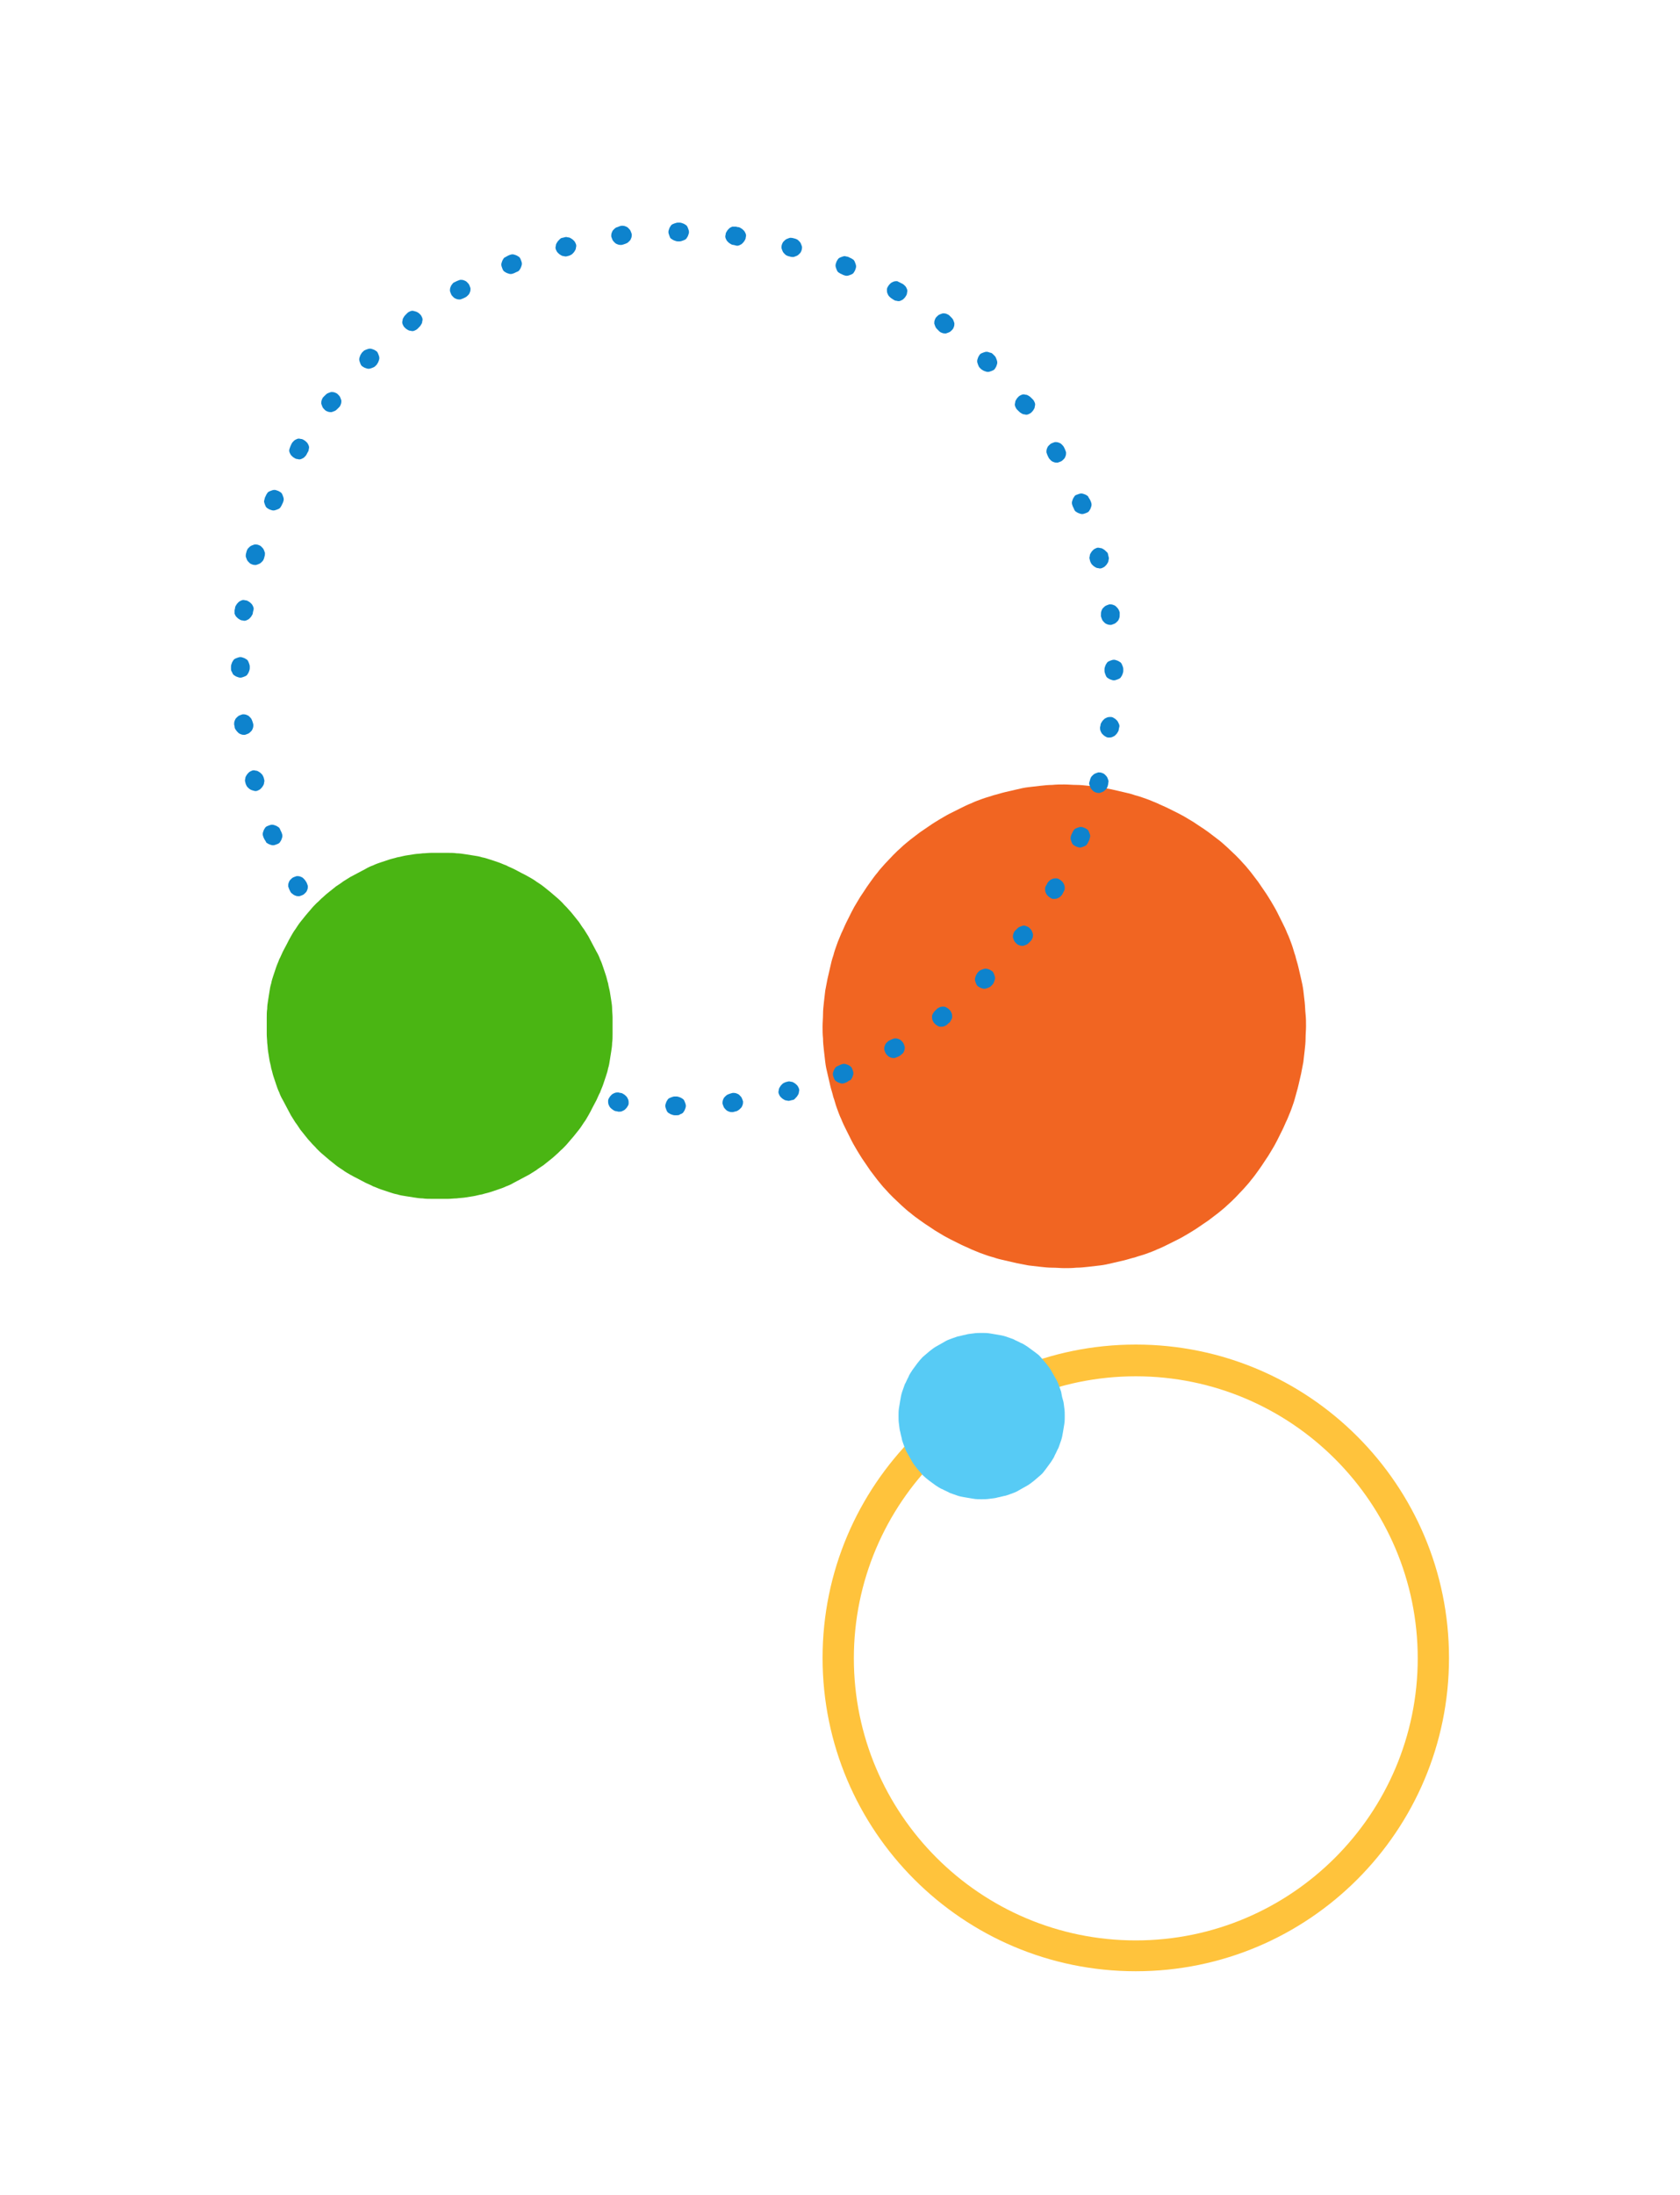 <?xml version="1.0" encoding="utf-8"?>
<!-- Generator: Adobe Illustrator 25.2.2, SVG Export Plug-In . SVG Version: 6.00 Build 0)  -->
<svg version="1.1" id="Layer_1" xmlns="http://www.w3.org/2000/svg" xmlns:xlink="http://www.w3.org/1999/xlink" x="0px" y="0px"
	 viewBox="0 0 376 491" style="enable-background:new 0 0 376 491;" xml:space="preserve">
<style type="text/css">
	.st0{fill:#F16522;}
	.st1{fill:url(#SVGID_1_);}
	.st2{fill-rule:evenodd;clip-rule:evenodd;fill:none;}
	.st3{fill:#FFC33C;}
	.st4{fill:#57CBF5;}
	.st5{fill:#4AB513;}
</style>
<g>
	<path class="st0" d="M238.2,283.7c0.9,0,1.8,0,2.7-0.1c0.9,0,1.8-0.1,2.7-0.2c0.9-0.1,1.8-0.2,2.6-0.3c0.9-0.1,1.8-0.3,2.6-0.5
		c0.9-0.2,1.7-0.4,2.6-0.6c0.9-0.2,1.7-0.5,2.6-0.7c0.8-0.3,1.7-0.5,2.5-0.8c0.8-0.3,1.7-0.6,2.5-1c0.8-0.3,1.6-0.7,2.4-1.1
		c0.8-0.4,1.6-0.8,2.4-1.2c0.8-0.4,1.6-0.9,2.3-1.3c0.8-0.5,1.5-0.9,2.2-1.4c0.7-0.5,1.5-1,2.2-1.5c0.7-0.5,1.4-1.1,2.1-1.6
		c0.7-0.6,1.4-1.1,2-1.7c0.7-0.6,1.3-1.2,1.9-1.8c0.6-0.6,1.2-1.3,1.8-1.9c0.6-0.7,1.2-1.3,1.7-2c0.6-0.7,1.1-1.4,1.6-2.1
		c0.5-0.7,1-1.4,1.5-2.2c0.5-0.7,1-1.5,1.4-2.2c0.5-0.8,0.9-1.5,1.3-2.3c0.4-0.8,0.8-1.6,1.2-2.4c0.4-0.8,0.7-1.6,1.1-2.4
		c0.3-0.8,0.7-1.6,1-2.5c0.3-0.8,0.6-1.7,0.8-2.5s0.5-1.7,0.7-2.6s0.4-1.7,0.6-2.6c0.2-0.9,0.3-1.7,0.5-2.6c0.1-0.9,0.2-1.8,0.3-2.6
		c0.1-0.9,0.2-1.8,0.2-2.7c0-0.9,0.1-1.8,0.1-2.7c0-0.9,0-1.8-0.1-2.7s-0.1-1.8-0.2-2.7c-0.1-0.9-0.2-1.8-0.3-2.6s-0.3-1.8-0.5-2.6
		c-0.2-0.9-0.4-1.7-0.6-2.6c-0.2-0.9-0.5-1.7-0.7-2.6c-0.3-0.8-0.5-1.7-0.8-2.5c-0.3-0.8-0.6-1.7-1-2.5c-0.3-0.8-0.7-1.6-1.1-2.4
		c-0.4-0.8-0.8-1.6-1.2-2.4c-0.4-0.8-0.9-1.6-1.3-2.3c-0.5-0.8-0.9-1.5-1.4-2.2c-0.5-0.7-1-1.5-1.5-2.2c-0.5-0.7-1.1-1.4-1.6-2.1
		c-0.6-0.7-1.1-1.4-1.7-2c-0.6-0.7-1.2-1.3-1.8-1.9c-0.6-0.6-1.3-1.2-1.9-1.8c-0.7-0.6-1.3-1.2-2-1.7s-1.4-1.1-2.1-1.6
		c-0.7-0.5-1.4-1-2.2-1.5c-0.7-0.5-1.5-1-2.2-1.4c-0.8-0.5-1.5-0.9-2.3-1.3c-0.8-0.4-1.6-0.8-2.4-1.2c-0.8-0.4-1.6-0.7-2.4-1.1
		c-0.8-0.3-1.6-0.7-2.5-1c-0.8-0.3-1.7-0.6-2.5-0.8c-0.8-0.3-1.7-0.5-2.6-0.7c-0.9-0.2-1.7-0.4-2.6-0.6c-0.9-0.2-1.7-0.3-2.6-0.5
		c-0.9-0.1-1.8-0.2-2.6-0.3c-0.9-0.1-1.8-0.2-2.7-0.2s-1.8-0.1-2.7-0.1c-0.9,0-1.8,0-2.7,0.1c-0.9,0-1.8,0.1-2.7,0.2
		c-0.9,0.1-1.8,0.2-2.6,0.3c-0.9,0.1-1.8,0.3-2.6,0.5c-0.9,0.2-1.7,0.4-2.6,0.6c-0.9,0.2-1.7,0.5-2.6,0.7c-0.8,0.3-1.7,0.5-2.5,0.8
		c-0.8,0.3-1.7,0.6-2.5,1c-0.8,0.3-1.6,0.7-2.4,1.1c-0.8,0.4-1.6,0.8-2.4,1.2c-0.8,0.4-1.6,0.9-2.3,1.3c-0.8,0.5-1.5,0.9-2.2,1.4
		c-0.7,0.5-1.5,1-2.2,1.5c-0.7,0.5-1.4,1.1-2.1,1.6c-0.7,0.6-1.4,1.1-2,1.7c-0.7,0.6-1.3,1.2-1.9,1.8c-0.6,0.6-1.2,1.3-1.8,1.9
		c-0.6,0.7-1.2,1.3-1.7,2c-0.6,0.7-1.1,1.4-1.6,2.1c-0.5,0.7-1,1.4-1.5,2.2c-0.5,0.7-1,1.5-1.4,2.2c-0.5,0.8-0.9,1.5-1.3,2.3
		c-0.4,0.8-0.8,1.6-1.2,2.4c-0.4,0.8-0.7,1.6-1.1,2.4c-0.3,0.8-0.7,1.6-1,2.5c-0.3,0.8-0.6,1.7-0.8,2.5c-0.3,0.8-0.5,1.7-0.7,2.6
		c-0.2,0.9-0.4,1.7-0.6,2.6c-0.2,0.9-0.3,1.7-0.5,2.6c-0.1,0.9-0.2,1.8-0.3,2.6c-0.1,0.9-0.2,1.8-0.2,2.7c0,0.9-0.1,1.8-0.1,2.7
		s0,1.8,0.1,2.7c0,0.9,0.1,1.8,0.2,2.7c0.1,0.9,0.2,1.8,0.3,2.6c0.1,0.9,0.3,1.8,0.5,2.6c0.2,0.9,0.4,1.7,0.6,2.6
		c0.2,0.9,0.5,1.7,0.7,2.6c0.3,0.8,0.5,1.7,0.8,2.5s0.6,1.7,1,2.5c0.3,0.8,0.7,1.6,1.1,2.4c0.4,0.8,0.8,1.6,1.2,2.4
		c0.4,0.8,0.9,1.6,1.3,2.3c0.5,0.8,0.9,1.5,1.4,2.2c0.5,0.7,1,1.5,1.5,2.2c0.5,0.7,1.1,1.4,1.6,2.1c0.6,0.7,1.1,1.4,1.7,2
		c0.6,0.7,1.2,1.3,1.8,1.9c0.6,0.6,1.3,1.2,1.9,1.8c0.7,0.6,1.3,1.2,2,1.7c0.7,0.6,1.4,1.1,2.1,1.6c0.7,0.5,1.4,1,2.2,1.5
		c0.7,0.5,1.5,1,2.2,1.4c0.8,0.5,1.5,0.9,2.3,1.3c0.8,0.4,1.6,0.8,2.4,1.2c0.8,0.4,1.6,0.7,2.4,1.1c0.8,0.3,1.6,0.7,2.5,1
		c0.8,0.3,1.7,0.6,2.5,0.8c0.8,0.3,1.7,0.5,2.6,0.7c0.9,0.2,1.7,0.4,2.6,0.6c0.9,0.2,1.7,0.3,2.6,0.5c0.9,0.1,1.8,0.2,2.6,0.3
		c0.9,0.1,1.8,0.2,2.7,0.2C236.5,283.6,237.3,283.7,238.2,283.7z"/>
	
		<linearGradient id="SVGID_1_" gradientUnits="userSpaceOnUse" x1="633.057" y1="1187.27" x2="912.467" y2="1187.27" gradientTransform="matrix(0.715 0 0 -0.715 -400.793 998.246)">
		<stop  offset="0" style="stop-color:#0E83CD"/>
		<stop  offset="0.515" style="stop-color:#0E83CD"/>
		<stop  offset="1" style="stop-color:#0E83CD"/>
	</linearGradient>
	<path class="st1" d="M251.4,149.7l0,0.4c0,0.3-0.1,0.5-0.2,0.8c-0.1,0.3-0.3,0.5-0.4,0.7c-0.2,0.2-0.4,0.3-0.7,0.4
		c-0.3,0.1-0.5,0.2-0.8,0.2s-0.5-0.1-0.8-0.2c-0.3-0.1-0.5-0.3-0.7-0.4c-0.2-0.2-0.3-0.4-0.4-0.7c-0.1-0.3-0.2-0.5-0.2-0.8l0-0.4
		c0-0.3,0.1-0.5,0.2-0.8c0.1-0.3,0.3-0.5,0.4-0.7c0.2-0.2,0.4-0.3,0.7-0.4c0.3-0.1,0.5-0.2,0.8-0.2c0.3,0,0.5,0.1,0.8,0.2
		c0.3,0.1,0.5,0.3,0.7,0.4c0.2,0.2,0.3,0.4,0.4,0.7C251.3,149.1,251.4,149.4,251.4,149.7z M250.6,137l0,0.2l0,0.3
		c0,0.3,0,0.5-0.1,0.8c-0.1,0.3-0.2,0.5-0.4,0.7c-0.2,0.2-0.4,0.4-0.6,0.5c-0.2,0.1-0.5,0.2-0.8,0.3c-0.3,0-0.5,0-0.8-0.1
		c-0.3-0.1-0.5-0.2-0.7-0.4c-0.2-0.2-0.4-0.4-0.5-0.6c-0.1-0.2-0.2-0.5-0.3-0.8l0-0.2l0-0.2c0-0.3,0-0.5,0.1-0.8
		c0.1-0.3,0.2-0.5,0.4-0.7c0.2-0.2,0.4-0.4,0.6-0.5c0.2-0.1,0.5-0.2,0.8-0.3c0.3,0,0.5,0,0.8,0.1c0.3,0.1,0.5,0.2,0.7,0.4
		c0.2,0.2,0.4,0.4,0.5,0.6C250.4,136.4,250.5,136.7,250.6,137z M248,124.1l0.1,0.4c0.1,0.3,0.1,0.5,0,0.8c0,0.3-0.1,0.5-0.3,0.8
		c-0.1,0.2-0.3,0.4-0.5,0.6c-0.2,0.2-0.5,0.3-0.7,0.4c-0.3,0.1-0.5,0.1-0.8,0c-0.3,0-0.5-0.1-0.8-0.3c-0.2-0.1-0.4-0.3-0.6-0.5
		c-0.2-0.2-0.3-0.5-0.4-0.7l-0.1-0.4c-0.1-0.3-0.1-0.5,0-0.8c0-0.3,0.1-0.5,0.3-0.8c0.1-0.2,0.3-0.4,0.5-0.6
		c0.2-0.2,0.5-0.3,0.7-0.4s0.5-0.1,0.8,0c0.3,0,0.5,0.1,0.8,0.3c0.2,0.1,0.4,0.3,0.6,0.5C247.9,123.6,248,123.9,248,124.1z
		 M243.9,111.7l0.2,0.4c0.1,0.3,0.2,0.5,0.2,0.8c0,0.3-0.1,0.5-0.2,0.8c-0.1,0.3-0.3,0.5-0.4,0.7c-0.2,0.2-0.4,0.3-0.7,0.4
		c-0.3,0.1-0.5,0.2-0.8,0.2c-0.3,0-0.5-0.1-0.8-0.2c-0.3-0.1-0.5-0.3-0.7-0.4c-0.2-0.2-0.3-0.4-0.4-0.7l-0.2-0.4
		c-0.1-0.3-0.2-0.5-0.2-0.8c0-0.3,0.1-0.5,0.2-0.8c0.1-0.3,0.3-0.5,0.4-0.7s0.4-0.3,0.7-0.4c0.3-0.1,0.5-0.2,0.8-0.2
		c0.3,0,0.5,0.1,0.8,0.2c0.3,0.1,0.5,0.3,0.7,0.4C243.6,111.3,243.8,111.5,243.9,111.7z M238.1,100l0.2,0.4c0.1,0.2,0.2,0.5,0.3,0.8
		c0,0.3,0,0.5-0.1,0.8c-0.1,0.3-0.2,0.5-0.4,0.7c-0.2,0.2-0.4,0.4-0.6,0.5c-0.2,0.1-0.5,0.2-0.8,0.3c-0.3,0-0.5,0-0.8-0.1
		c-0.3-0.1-0.5-0.2-0.7-0.4c-0.2-0.2-0.4-0.4-0.5-0.6l-0.2-0.4c-0.1-0.2-0.2-0.5-0.3-0.8c0-0.3,0-0.5,0.1-0.8
		c0.1-0.3,0.2-0.5,0.4-0.7s0.4-0.4,0.6-0.5c0.2-0.1,0.5-0.2,0.8-0.3c0.3,0,0.5,0,0.8,0.1c0.3,0.1,0.5,0.2,0.7,0.4
		C237.8,99.6,238,99.8,238.1,100z M230.9,89.1l0.3,0.3c0.2,0.2,0.3,0.5,0.4,0.7c0.1,0.3,0.1,0.5,0,0.8c0,0.3-0.1,0.5-0.3,0.8
		c-0.1,0.2-0.3,0.4-0.5,0.6c-0.2,0.2-0.5,0.3-0.7,0.4c-0.3,0.1-0.5,0.1-0.8,0c-0.3,0-0.5-0.1-0.8-0.3c-0.2-0.1-0.4-0.3-0.6-0.5
		l-0.3-0.3c-0.2-0.2-0.3-0.5-0.4-0.7c-0.1-0.3-0.1-0.5,0-0.8c0-0.3,0.1-0.5,0.3-0.8c0.1-0.2,0.3-0.4,0.5-0.6
		c0.2-0.2,0.5-0.3,0.7-0.4c0.3-0.1,0.5-0.1,0.8,0c0.3,0,0.5,0.1,0.8,0.3C230.5,88.7,230.7,88.9,230.9,89.1z M222.3,79.3l0.3,0.3
		c0.2,0.2,0.3,0.4,0.4,0.7c0.1,0.3,0.2,0.5,0.2,0.8c0,0.3-0.1,0.5-0.2,0.8c-0.1,0.3-0.3,0.5-0.4,0.7c-0.2,0.2-0.4,0.3-0.7,0.4
		c-0.3,0.1-0.5,0.2-0.8,0.2c-0.3,0-0.5-0.1-0.8-0.2c-0.3-0.1-0.5-0.3-0.7-0.4l-0.3-0.3c-0.2-0.2-0.3-0.4-0.4-0.7
		c-0.1-0.3-0.2-0.5-0.2-0.8c0-0.3,0.1-0.5,0.2-0.8c0.1-0.3,0.3-0.5,0.4-0.7c0.2-0.2,0.4-0.3,0.7-0.4c0.3-0.1,0.5-0.2,0.8-0.2
		c0.3,0,0.5,0.1,0.8,0.2C221.9,78.9,222.1,79.1,222.3,79.3z M212.5,70.6l0.3,0.3c0.2,0.2,0.4,0.4,0.5,0.6c0.1,0.2,0.2,0.5,0.3,0.8
		c0,0.3,0,0.5-0.1,0.8c-0.1,0.3-0.2,0.5-0.4,0.7c-0.2,0.2-0.4,0.4-0.6,0.5c-0.2,0.1-0.5,0.2-0.8,0.3c-0.3,0-0.5,0-0.8-0.1
		c-0.3-0.1-0.5-0.2-0.7-0.4l-0.3-0.3c-0.2-0.2-0.4-0.4-0.5-0.6c-0.1-0.2-0.2-0.5-0.3-0.8c0-0.3,0-0.5,0.1-0.8
		c0.1-0.3,0.2-0.5,0.4-0.7c0.2-0.2,0.4-0.4,0.6-0.5c0.2-0.1,0.5-0.2,0.8-0.3c0.3,0,0.5,0,0.8,0.1C212,70.3,212.3,70.4,212.5,70.6z
		 M201.6,63.3L201.6,63.3l0.4,0.2c0.2,0.1,0.4,0.3,0.6,0.5c0.2,0.2,0.3,0.5,0.4,0.7c0.1,0.3,0.1,0.5,0,0.8c0,0.3-0.1,0.5-0.3,0.8
		c-0.1,0.2-0.3,0.4-0.5,0.6c-0.2,0.2-0.5,0.3-0.7,0.4c-0.3,0.1-0.5,0.1-0.8,0c-0.3,0-0.5-0.1-0.8-0.3l-0.3-0.2l0,0
		c-0.2-0.1-0.4-0.3-0.6-0.5c-0.2-0.2-0.3-0.5-0.4-0.7c-0.1-0.3-0.1-0.5-0.1-0.8c0-0.3,0.1-0.5,0.3-0.8c0.1-0.2,0.3-0.4,0.5-0.6
		c0.2-0.2,0.5-0.3,0.7-0.4c0.3-0.1,0.5-0.1,0.8-0.1C201.2,63.1,201.4,63.2,201.6,63.3z M189.9,57.5l0.4,0.2c0.3,0.1,0.5,0.3,0.7,0.4
		c0.2,0.2,0.3,0.4,0.4,0.7c0.1,0.3,0.2,0.5,0.2,0.8c0,0.3-0.1,0.5-0.2,0.8c-0.1,0.3-0.3,0.5-0.4,0.7c-0.2,0.2-0.4,0.3-0.7,0.4
		c-0.3,0.1-0.5,0.2-0.8,0.2c-0.3,0-0.5-0.1-0.8-0.2l-0.4-0.2c-0.3-0.1-0.5-0.3-0.7-0.4c-0.2-0.2-0.3-0.4-0.4-0.7
		c-0.1-0.3-0.2-0.5-0.2-0.8c0-0.3,0.1-0.5,0.2-0.8c0.1-0.3,0.3-0.5,0.4-0.7c0.2-0.2,0.4-0.3,0.7-0.4c0.3-0.1,0.5-0.2,0.8-0.2
		C189.4,57.4,189.7,57.4,189.9,57.5z M177.6,53.3l0.4,0.1c0.3,0.1,0.5,0.2,0.7,0.4s0.4,0.4,0.5,0.6c0.1,0.2,0.2,0.5,0.3,0.8
		c0,0.3,0,0.5-0.1,0.8c-0.1,0.3-0.2,0.5-0.4,0.7c-0.2,0.2-0.4,0.4-0.6,0.5c-0.2,0.1-0.5,0.2-0.8,0.3c-0.3,0-0.5,0-0.8-0.1l-0.4-0.1
		c-0.3-0.1-0.5-0.2-0.7-0.4c-0.2-0.2-0.4-0.4-0.5-0.6c-0.1-0.2-0.2-0.5-0.3-0.8c0-0.3,0-0.5,0.1-0.8c0.1-0.3,0.2-0.5,0.4-0.7
		c0.2-0.2,0.4-0.4,0.6-0.5c0.2-0.1,0.5-0.2,0.8-0.3C177,53.2,177.3,53.2,177.6,53.3z M164.7,50.7l0.4,0.1c0.3,0,0.5,0.1,0.8,0.3
		c0.2,0.1,0.4,0.3,0.6,0.5c0.2,0.2,0.3,0.5,0.4,0.7c0.1,0.3,0.1,0.5,0,0.8c0,0.3-0.1,0.5-0.3,0.8c-0.1,0.2-0.3,0.4-0.5,0.6
		c-0.2,0.2-0.5,0.3-0.7,0.4c-0.3,0.1-0.5,0.1-0.8,0l-0.4-0.1c-0.3,0-0.5-0.1-0.8-0.3c-0.2-0.1-0.4-0.3-0.6-0.5
		c-0.2-0.2-0.3-0.5-0.4-0.7c-0.1-0.3-0.1-0.5,0-0.8c0-0.3,0.1-0.5,0.3-0.8c0.1-0.2,0.3-0.4,0.5-0.6c0.2-0.2,0.5-0.3,0.7-0.4
		C164.2,50.7,164.5,50.7,164.7,50.7z M151.7,49.8l0.4,0c0.3,0,0.5,0.1,0.8,0.2c0.3,0.1,0.5,0.3,0.7,0.4c0.2,0.2,0.3,0.4,0.4,0.7
		c0.1,0.3,0.2,0.5,0.2,0.8c0,0.3-0.1,0.5-0.2,0.8c-0.1,0.3-0.3,0.5-0.4,0.7c-0.2,0.2-0.4,0.3-0.7,0.4c-0.3,0.1-0.5,0.2-0.8,0.2
		l-0.4,0c-0.3,0-0.5-0.1-0.8-0.2c-0.3-0.1-0.5-0.3-0.7-0.4s-0.3-0.4-0.4-0.7c-0.1-0.3-0.2-0.5-0.2-0.8c0-0.3,0.1-0.5,0.2-0.8
		c0.1-0.3,0.3-0.5,0.4-0.7c0.2-0.2,0.4-0.3,0.7-0.4C151.2,49.9,151.5,49.8,151.7,49.8z M138.7,50.6l0.4-0.1c0.3,0,0.5,0,0.8,0.1
		c0.3,0.1,0.5,0.2,0.7,0.4c0.2,0.2,0.4,0.4,0.5,0.6c0.1,0.2,0.2,0.5,0.3,0.8c0,0.3,0,0.5-0.1,0.8c-0.1,0.3-0.2,0.5-0.4,0.7
		c-0.2,0.2-0.4,0.4-0.6,0.5c-0.2,0.1-0.5,0.2-0.8,0.3l-0.4,0.1c-0.3,0-0.5,0-0.8-0.1c-0.3-0.1-0.5-0.2-0.7-0.4
		c-0.2-0.2-0.4-0.4-0.5-0.6c-0.1-0.2-0.2-0.5-0.3-0.8c0-0.3,0-0.5,0.1-0.8c0.1-0.3,0.2-0.5,0.4-0.7c0.2-0.2,0.4-0.4,0.6-0.5
		C138.2,50.8,138.5,50.7,138.7,50.6z M125.9,53.2l0.4-0.1c0.3-0.1,0.5-0.1,0.8,0c0.3,0,0.5,0.1,0.8,0.3c0.2,0.1,0.4,0.3,0.6,0.5
		c0.2,0.2,0.3,0.5,0.4,0.7c0.1,0.3,0.1,0.5,0,0.8c0,0.3-0.1,0.5-0.3,0.8c-0.1,0.2-0.3,0.4-0.5,0.6c-0.2,0.2-0.5,0.3-0.7,0.4
		l-0.4,0.1c-0.3,0.1-0.5,0.1-0.8,0c-0.3,0-0.5-0.1-0.8-0.3c-0.2-0.1-0.4-0.3-0.6-0.5c-0.2-0.2-0.3-0.5-0.4-0.7
		c-0.1-0.3-0.1-0.5,0-0.8c0-0.3,0.1-0.5,0.3-0.8c0.1-0.2,0.3-0.4,0.5-0.6C125.4,53.4,125.6,53.2,125.9,53.2z M113.5,57.3l0.4-0.2
		c0.3-0.1,0.5-0.2,0.8-0.2s0.5,0.1,0.8,0.2c0.3,0.1,0.5,0.3,0.7,0.4c0.2,0.2,0.3,0.4,0.4,0.7c0.1,0.3,0.2,0.5,0.2,0.8
		c0,0.3-0.1,0.5-0.2,0.8c-0.1,0.3-0.3,0.5-0.4,0.7c-0.2,0.2-0.4,0.3-0.7,0.4l-0.4,0.2c-0.3,0.1-0.5,0.2-0.8,0.2
		c-0.3,0-0.5-0.1-0.8-0.2c-0.3-0.1-0.5-0.3-0.7-0.4c-0.2-0.2-0.3-0.4-0.4-0.7c-0.1-0.3-0.2-0.5-0.2-0.8c0-0.3,0.1-0.5,0.2-0.8
		c0.1-0.3,0.3-0.5,0.4-0.7C113,57.6,113.3,57.4,113.5,57.3z M101.8,63.1l0.4-0.2c0.2-0.1,0.5-0.2,0.8-0.3c0.3,0,0.5,0,0.8,0.1
		c0.3,0.1,0.5,0.2,0.7,0.4c0.2,0.2,0.4,0.4,0.5,0.6c0.1,0.2,0.2,0.5,0.3,0.8c0,0.3,0,0.5-0.1,0.8c-0.1,0.3-0.2,0.5-0.4,0.7
		c-0.2,0.2-0.4,0.4-0.6,0.5l-0.4,0.2c-0.2,0.1-0.5,0.2-0.8,0.3c-0.3,0-0.5,0-0.8-0.1c-0.3-0.1-0.5-0.2-0.7-0.4
		c-0.2-0.2-0.4-0.4-0.5-0.6c-0.1-0.2-0.2-0.5-0.3-0.8c0-0.3,0-0.5,0.1-0.8c0.1-0.3,0.2-0.5,0.4-0.7
		C101.3,63.4,101.5,63.2,101.8,63.1z M90.9,70.3l0.3-0.3c0.2-0.2,0.5-0.3,0.7-0.4c0.3-0.1,0.5-0.1,0.8,0s0.5,0.1,0.8,0.3
		c0.2,0.1,0.4,0.3,0.6,0.5c0.2,0.2,0.3,0.5,0.4,0.7c0.1,0.3,0.1,0.5,0,0.8c0,0.3-0.1,0.5-0.3,0.8c-0.1,0.2-0.3,0.4-0.5,0.6l-0.3,0.3
		c-0.2,0.2-0.5,0.3-0.7,0.4c-0.3,0.1-0.5,0.1-0.8,0c-0.3,0-0.5-0.1-0.8-0.3c-0.2-0.1-0.4-0.3-0.6-0.5c-0.2-0.2-0.3-0.5-0.4-0.7
		c-0.1-0.3-0.1-0.5,0-0.8c0-0.3,0.1-0.5,0.3-0.8C90.5,70.7,90.7,70.5,90.9,70.3z M81,78.9l0.3-0.3c0.2-0.2,0.4-0.3,0.7-0.4
		c0.3-0.1,0.5-0.2,0.8-0.2c0.3,0,0.5,0.1,0.8,0.2c0.3,0.1,0.5,0.3,0.7,0.4c0.2,0.2,0.3,0.4,0.4,0.7c0.1,0.3,0.2,0.5,0.2,0.8
		c0,0.3-0.1,0.5-0.2,0.8c-0.1,0.3-0.3,0.5-0.4,0.7l-0.3,0.3c-0.2,0.2-0.4,0.3-0.7,0.4c-0.3,0.1-0.5,0.2-0.8,0.2
		c-0.3,0-0.5-0.1-0.8-0.2c-0.3-0.1-0.5-0.3-0.7-0.4c-0.2-0.2-0.3-0.4-0.4-0.7c-0.1-0.3-0.2-0.5-0.2-0.8c0-0.3,0.1-0.5,0.2-0.8
		C80.7,79.3,80.9,79.1,81,78.9z M72.4,88.8l0.3-0.3c0.2-0.2,0.4-0.4,0.6-0.5c0.2-0.1,0.5-0.2,0.8-0.3c0.3,0,0.5,0,0.8,0.1
		c0.3,0.1,0.5,0.2,0.7,0.4c0.2,0.2,0.4,0.4,0.5,0.6s0.2,0.5,0.3,0.8c0,0.3,0,0.5-0.1,0.8c-0.1,0.3-0.2,0.5-0.4,0.7l-0.3,0.3
		c-0.2,0.2-0.4,0.4-0.6,0.5c-0.2,0.1-0.5,0.2-0.8,0.3c-0.3,0-0.5,0-0.8-0.1c-0.3-0.1-0.5-0.2-0.7-0.4c-0.2-0.2-0.4-0.4-0.5-0.6
		c-0.1-0.2-0.2-0.5-0.3-0.8c0-0.3,0-0.5,0.1-0.8C72.1,89.2,72.2,89,72.4,88.8z M65.1,99.6l0.2-0.4c0.1-0.2,0.3-0.4,0.5-0.6
		c0.2-0.2,0.5-0.3,0.7-0.4s0.5-0.1,0.8,0c0.3,0,0.5,0.1,0.8,0.3c0.2,0.1,0.4,0.3,0.6,0.5c0.2,0.2,0.3,0.5,0.4,0.7
		c0.1,0.3,0.1,0.5,0,0.8c0,0.3-0.1,0.5-0.3,0.8l-0.2,0.4c-0.1,0.2-0.3,0.4-0.5,0.6c-0.2,0.2-0.5,0.3-0.7,0.4c-0.3,0.1-0.5,0.1-0.8,0
		c-0.3,0-0.5-0.1-0.8-0.3c-0.2-0.1-0.4-0.3-0.6-0.5c-0.2-0.2-0.3-0.5-0.4-0.7c-0.1-0.3-0.1-0.5,0-0.8C64.9,100.1,65,99.8,65.1,99.6z
		 M59.3,111.3l0.2-0.4c0.1-0.3,0.3-0.5,0.4-0.7c0.2-0.2,0.4-0.3,0.7-0.4c0.3-0.1,0.5-0.2,0.8-0.2c0.3,0,0.5,0.1,0.8,0.2
		c0.3,0.1,0.5,0.3,0.7,0.4c0.2,0.2,0.3,0.4,0.4,0.7c0.1,0.3,0.2,0.5,0.2,0.8c0,0.3-0.1,0.5-0.2,0.8l-0.2,0.4
		c-0.1,0.3-0.3,0.5-0.4,0.7c-0.2,0.2-0.4,0.3-0.7,0.4c-0.3,0.1-0.5,0.2-0.8,0.2c-0.3,0-0.5-0.1-0.8-0.2c-0.3-0.1-0.5-0.3-0.7-0.4
		c-0.2-0.2-0.3-0.4-0.4-0.7c-0.1-0.3-0.2-0.5-0.2-0.8C59.2,111.8,59.2,111.6,59.3,111.3z M55.1,123.7l0.1-0.4
		c0.1-0.3,0.2-0.5,0.4-0.7c0.2-0.2,0.4-0.4,0.6-0.5c0.2-0.1,0.5-0.2,0.8-0.3c0.3,0,0.5,0,0.8,0.1c0.3,0.1,0.5,0.2,0.7,0.4
		c0.2,0.2,0.4,0.4,0.5,0.6c0.1,0.2,0.2,0.5,0.3,0.8c0,0.3,0,0.5-0.1,0.8l-0.1,0.4c-0.1,0.3-0.2,0.5-0.4,0.7
		c-0.2,0.2-0.4,0.4-0.6,0.5c-0.2,0.1-0.5,0.2-0.8,0.3c-0.3,0-0.5,0-0.8-0.1c-0.3-0.1-0.5-0.2-0.7-0.4c-0.2-0.2-0.4-0.4-0.5-0.6
		c-0.1-0.2-0.2-0.5-0.3-0.8C55,124.2,55,124,55.1,123.7z M52.5,136.5l0.1-0.4c0-0.3,0.1-0.5,0.3-0.8c0.1-0.2,0.3-0.4,0.5-0.6
		c0.2-0.2,0.5-0.3,0.7-0.4s0.5-0.1,0.8,0c0.3,0,0.5,0.1,0.8,0.3c0.2,0.1,0.4,0.3,0.6,0.5c0.2,0.2,0.3,0.5,0.4,0.7
		c0.1,0.3,0.1,0.5,0,0.8l-0.1,0.4c0,0.3-0.1,0.5-0.3,0.8c-0.1,0.2-0.3,0.4-0.5,0.6c-0.2,0.2-0.5,0.3-0.7,0.4c-0.3,0.1-0.5,0.1-0.8,0
		c-0.3,0-0.5-0.1-0.8-0.3c-0.2-0.1-0.4-0.3-0.6-0.5c-0.2-0.2-0.3-0.5-0.4-0.7C52.5,137.1,52.5,136.8,52.5,136.5z M51.7,149.5l0-0.4
		c0-0.3,0.1-0.5,0.2-0.8c0.1-0.3,0.3-0.5,0.4-0.7c0.2-0.2,0.4-0.3,0.7-0.4c0.3-0.1,0.5-0.2,0.8-0.2c0.3,0,0.5,0.1,0.8,0.2
		c0.3,0.1,0.5,0.3,0.7,0.4c0.2,0.2,0.3,0.4,0.4,0.7c0.1,0.3,0.2,0.5,0.2,0.8l0,0.4c0,0.3-0.1,0.5-0.2,0.8c-0.1,0.3-0.3,0.5-0.4,0.7
		c-0.2,0.2-0.4,0.3-0.7,0.4c-0.3,0.1-0.5,0.2-0.8,0.2c-0.3,0-0.5-0.1-0.8-0.2c-0.3-0.1-0.5-0.3-0.7-0.4c-0.2-0.2-0.3-0.4-0.4-0.7
		C51.7,150.1,51.7,149.8,51.7,149.5z M52.5,162.5l-0.1-0.4c0-0.3,0-0.5,0.1-0.8c0.1-0.3,0.2-0.5,0.4-0.7c0.2-0.2,0.4-0.4,0.6-0.5
		c0.2-0.1,0.5-0.2,0.8-0.3c0.3,0,0.5,0,0.8,0.1c0.3,0.1,0.5,0.2,0.7,0.4c0.2,0.2,0.4,0.4,0.5,0.6c0.1,0.2,0.2,0.5,0.3,0.8l0.1,0.4
		c0,0.3,0,0.5-0.1,0.8c-0.1,0.3-0.2,0.5-0.4,0.7c-0.2,0.2-0.4,0.4-0.6,0.5c-0.2,0.1-0.5,0.2-0.8,0.3c-0.3,0-0.5,0-0.8-0.1
		c-0.3-0.1-0.5-0.2-0.7-0.4c-0.2-0.2-0.4-0.4-0.5-0.6C52.6,163.1,52.5,162.8,52.5,162.5z M55,175.4l-0.1-0.4c-0.1-0.3-0.1-0.5,0-0.8
		c0-0.3,0.1-0.5,0.3-0.8c0.1-0.2,0.3-0.4,0.5-0.6c0.2-0.2,0.5-0.3,0.7-0.4c0.3-0.1,0.5-0.1,0.8,0c0.3,0,0.5,0.1,0.8,0.3
		c0.2,0.1,0.4,0.3,0.6,0.5c0.2,0.2,0.3,0.5,0.4,0.7l0.1,0.4c0.1,0.3,0.1,0.5,0,0.8c0,0.3-0.1,0.5-0.3,0.8c-0.1,0.2-0.3,0.4-0.5,0.6
		c-0.2,0.2-0.5,0.3-0.7,0.4c-0.3,0.1-0.5,0.1-0.8,0s-0.5-0.1-0.8-0.3c-0.2-0.1-0.4-0.3-0.6-0.5C55.2,175.9,55.1,175.6,55,175.4z
		 M59.2,187.8l-0.2-0.4c-0.1-0.3-0.2-0.5-0.2-0.8c0-0.3,0.1-0.5,0.2-0.8c0.1-0.3,0.3-0.5,0.4-0.7c0.2-0.2,0.4-0.3,0.7-0.4
		c0.3-0.1,0.5-0.2,0.8-0.2c0.3,0,0.5,0.1,0.8,0.2c0.3,0.1,0.5,0.3,0.7,0.4c0.2,0.2,0.3,0.4,0.4,0.7l0.2,0.4c0.1,0.3,0.2,0.5,0.2,0.8
		s-0.1,0.5-0.2,0.8c-0.1,0.3-0.3,0.5-0.4,0.7c-0.2,0.2-0.4,0.3-0.7,0.4c-0.3,0.1-0.5,0.2-0.8,0.2c-0.3,0-0.5-0.1-0.8-0.2
		c-0.3-0.1-0.5-0.3-0.7-0.4C59.5,188.2,59.3,188,59.2,187.8z M65,199.5L65,199.5l-0.2-0.4c-0.1-0.2-0.2-0.5-0.3-0.8
		c0-0.3,0-0.5,0.1-0.8c0.1-0.3,0.2-0.5,0.4-0.7c0.2-0.2,0.4-0.4,0.6-0.5c0.2-0.1,0.5-0.2,0.8-0.3c0.3,0,0.5,0,0.8,0.1
		c0.3,0.1,0.5,0.2,0.7,0.4c0.2,0.2,0.4,0.4,0.5,0.6l0.2,0.3l0,0c0.1,0.2,0.2,0.5,0.3,0.8c0,0.3,0,0.5-0.1,0.8
		c-0.1,0.3-0.2,0.5-0.4,0.7c-0.2,0.2-0.4,0.4-0.6,0.5c-0.2,0.1-0.5,0.2-0.8,0.3c-0.3,0-0.5,0-0.8-0.1c-0.3-0.1-0.5-0.2-0.7-0.4
		C65.3,199.9,65.1,199.7,65,199.5z M72.2,210.4L72,210c-0.2-0.2-0.3-0.5-0.4-0.7c-0.1-0.3-0.1-0.5,0-0.8c0-0.3,0.1-0.5,0.3-0.8
		c0.1-0.2,0.3-0.4,0.5-0.6c0.2-0.2,0.5-0.3,0.7-0.4c0.3-0.1,0.5-0.1,0.8,0c0.3,0,0.5,0.1,0.8,0.3c0.2,0.1,0.4,0.3,0.6,0.5l0.3,0.3
		c0.2,0.2,0.3,0.5,0.4,0.7c0.1,0.3,0.1,0.5,0,0.8c0,0.3-0.1,0.5-0.3,0.8c-0.1,0.2-0.3,0.4-0.5,0.6c-0.2,0.2-0.5,0.3-0.7,0.4
		c-0.3,0.1-0.5,0.1-0.8,0c-0.3,0-0.5-0.1-0.8-0.3C72.6,210.8,72.4,210.6,72.2,210.4z M80.8,220.2l-0.3-0.3c-0.2-0.2-0.3-0.4-0.4-0.7
		c-0.1-0.3-0.2-0.5-0.2-0.8s0.1-0.5,0.2-0.8c0.1-0.3,0.3-0.5,0.4-0.7c0.2-0.2,0.4-0.3,0.7-0.4c0.3-0.1,0.5-0.2,0.8-0.2
		c0.3,0,0.5,0.1,0.8,0.2c0.3,0.1,0.5,0.3,0.7,0.4l0.3,0.3c0.2,0.2,0.3,0.4,0.4,0.7c0.1,0.3,0.2,0.5,0.2,0.8c0,0.3-0.1,0.5-0.2,0.8
		c-0.1,0.3-0.3,0.5-0.4,0.7c-0.2,0.2-0.4,0.3-0.7,0.4c-0.3,0.1-0.5,0.2-0.8,0.2c-0.3,0-0.5-0.1-0.8-0.2S81,220.4,80.8,220.2z
		 M90.7,228.8l-0.3-0.3c-0.2-0.2-0.4-0.4-0.5-0.6c-0.1-0.2-0.2-0.5-0.3-0.8c0-0.3,0-0.5,0.1-0.8c0.1-0.3,0.2-0.5,0.4-0.7
		c0.2-0.2,0.4-0.4,0.6-0.5c0.2-0.1,0.5-0.2,0.8-0.3c0.3,0,0.5,0,0.8,0.1c0.3,0.1,0.5,0.2,0.7,0.4l0.3,0.3c0.2,0.2,0.4,0.4,0.5,0.6
		c0.1,0.2,0.2,0.5,0.3,0.8c0,0.3,0,0.5-0.1,0.8c-0.1,0.3-0.2,0.5-0.4,0.7c-0.2,0.2-0.4,0.4-0.6,0.5c-0.2,0.1-0.5,0.2-0.8,0.3
		c-0.3,0-0.5,0-0.8-0.1C91.1,229.1,90.9,229,90.7,228.8z M101.5,236.1l-0.4-0.2c-0.2-0.1-0.4-0.3-0.6-0.5c-0.2-0.2-0.3-0.5-0.4-0.7
		c-0.1-0.3-0.1-0.5-0.1-0.8c0-0.3,0.1-0.5,0.3-0.8c0.1-0.2,0.3-0.4,0.5-0.6c0.2-0.2,0.5-0.3,0.7-0.4c0.3-0.1,0.5-0.1,0.8-0.1
		c0.3,0,0.5,0.1,0.8,0.3l0.4,0.2c0.2,0.1,0.4,0.3,0.6,0.5c0.2,0.2,0.3,0.5,0.4,0.7c0.1,0.3,0.1,0.5,0.1,0.8c0,0.3-0.1,0.5-0.3,0.8
		s-0.3,0.4-0.5,0.6c-0.2,0.2-0.5,0.3-0.7,0.4c-0.3,0.1-0.5,0.1-0.8,0C102,236.3,101.8,236.2,101.5,236.1z M113.2,241.9l-0.4-0.2
		c-0.3-0.1-0.5-0.3-0.7-0.4c-0.2-0.2-0.3-0.4-0.4-0.7c-0.1-0.3-0.2-0.5-0.2-0.8c0-0.3,0.1-0.5,0.2-0.8c0.1-0.3,0.3-0.5,0.4-0.7
		c0.2-0.2,0.4-0.3,0.7-0.4c0.3-0.1,0.5-0.2,0.8-0.2c0.3,0,0.5,0.1,0.8,0.2l0.4,0.2c0.3,0.1,0.5,0.3,0.7,0.4c0.2,0.2,0.3,0.4,0.4,0.7
		c0.1,0.3,0.2,0.5,0.2,0.8c0,0.3-0.1,0.5-0.2,0.8s-0.3,0.5-0.4,0.7c-0.2,0.2-0.4,0.3-0.7,0.4c-0.3,0.1-0.5,0.2-0.8,0.2
		C113.7,242,113.5,242,113.2,241.9z M125.6,246.1l-0.4-0.1c-0.3-0.1-0.5-0.2-0.7-0.4c-0.2-0.2-0.4-0.4-0.5-0.6
		c-0.1-0.2-0.2-0.5-0.3-0.8c0-0.3,0-0.5,0.1-0.8c0.1-0.3,0.2-0.5,0.4-0.7c0.2-0.2,0.4-0.4,0.6-0.5c0.2-0.1,0.5-0.2,0.8-0.3
		c0.3,0,0.5,0,0.8,0.1l0.4,0.1c0.3,0.1,0.5,0.2,0.7,0.4c0.2,0.2,0.4,0.4,0.5,0.6s0.2,0.5,0.3,0.8c0,0.3,0,0.5-0.1,0.8
		c-0.1,0.3-0.2,0.5-0.4,0.7c-0.2,0.2-0.4,0.4-0.6,0.5c-0.2,0.1-0.5,0.2-0.8,0.3C126.1,246.2,125.9,246.2,125.6,246.1z M138.4,248.7
		l-0.4-0.1c-0.3,0-0.5-0.1-0.8-0.3s-0.4-0.3-0.6-0.5c-0.2-0.2-0.3-0.5-0.4-0.7c-0.1-0.3-0.1-0.5-0.1-0.8c0-0.3,0.1-0.5,0.3-0.8
		c0.1-0.2,0.3-0.4,0.5-0.6c0.2-0.2,0.5-0.3,0.7-0.4c0.3-0.1,0.5-0.1,0.8-0.1l0.4,0.1c0.3,0,0.5,0.1,0.8,0.3c0.2,0.1,0.4,0.3,0.6,0.5
		c0.2,0.2,0.3,0.5,0.4,0.7c0.1,0.3,0.1,0.5,0.1,0.8c0,0.3-0.1,0.5-0.3,0.8c-0.1,0.2-0.3,0.4-0.5,0.6c-0.2,0.2-0.5,0.3-0.7,0.4
		C139,248.7,138.7,248.7,138.4,248.7z M151.4,249.5l-0.4,0c-0.3,0-0.5-0.1-0.8-0.2c-0.3-0.1-0.5-0.3-0.7-0.4
		c-0.2-0.2-0.3-0.4-0.4-0.7c-0.1-0.3-0.2-0.5-0.2-0.8c0-0.3,0.1-0.5,0.2-0.8c0.1-0.3,0.3-0.5,0.4-0.7c0.2-0.2,0.4-0.3,0.7-0.4
		c0.3-0.1,0.5-0.2,0.8-0.2l0.4,0c0.3,0,0.5,0.1,0.8,0.2c0.3,0.1,0.5,0.3,0.7,0.4c0.2,0.2,0.3,0.4,0.4,0.7c0.1,0.3,0.2,0.5,0.2,0.8
		c0,0.3-0.1,0.5-0.2,0.8c-0.1,0.3-0.3,0.5-0.4,0.7c-0.2,0.2-0.4,0.3-0.7,0.4C152,249.5,151.7,249.5,151.4,249.5z M164.4,248.7
		l-0.4,0.1c-0.3,0-0.5,0-0.8-0.1c-0.3-0.1-0.5-0.2-0.7-0.4c-0.2-0.2-0.4-0.4-0.5-0.6c-0.1-0.2-0.2-0.5-0.3-0.8c0-0.3,0-0.5,0.1-0.8
		c0.1-0.3,0.2-0.5,0.4-0.7c0.2-0.2,0.4-0.4,0.6-0.5c0.2-0.1,0.5-0.2,0.8-0.3l0.4-0.1c0.3,0,0.5,0,0.8,0.1c0.3,0.1,0.5,0.2,0.7,0.4
		c0.2,0.2,0.4,0.4,0.5,0.6c0.1,0.2,0.2,0.5,0.3,0.8c0,0.3,0,0.5-0.1,0.8c-0.1,0.3-0.2,0.5-0.4,0.7c-0.2,0.2-0.4,0.4-0.6,0.5
		C165,248.6,164.7,248.6,164.4,248.7z M177.3,246.1l-0.4,0.1c-0.3,0.1-0.5,0.1-0.8,0c-0.3,0-0.5-0.1-0.8-0.3
		c-0.2-0.1-0.4-0.3-0.6-0.5c-0.2-0.2-0.3-0.5-0.4-0.7c-0.1-0.3-0.1-0.5,0-0.8c0-0.3,0.1-0.5,0.3-0.8c0.1-0.2,0.3-0.4,0.5-0.6
		c0.2-0.2,0.5-0.3,0.7-0.4l0.4-0.1c0.3-0.1,0.5-0.1,0.8,0c0.3,0,0.5,0.1,0.8,0.3c0.2,0.1,0.4,0.3,0.6,0.5c0.2,0.2,0.3,0.5,0.4,0.7
		c0.1,0.3,0.1,0.5,0,0.8c0,0.3-0.1,0.5-0.3,0.8c-0.1,0.2-0.3,0.4-0.5,0.6C177.8,246,177.5,246.1,177.3,246.1z M189.7,242l-0.4,0.2
		c-0.3,0.1-0.5,0.2-0.8,0.2c-0.3,0-0.5-0.1-0.8-0.2c-0.3-0.1-0.5-0.3-0.7-0.4c-0.2-0.2-0.3-0.4-0.4-0.7c-0.1-0.3-0.2-0.5-0.2-0.8
		c0-0.3,0.1-0.5,0.2-0.8c0.1-0.3,0.3-0.5,0.4-0.7c0.2-0.2,0.4-0.3,0.7-0.4l0.4-0.2c0.3-0.1,0.5-0.2,0.8-0.2c0.3,0,0.5,0.1,0.8,0.2
		c0.3,0.1,0.5,0.3,0.7,0.4c0.2,0.2,0.3,0.4,0.4,0.7c0.1,0.3,0.2,0.5,0.2,0.8c0,0.3-0.1,0.5-0.2,0.8c-0.1,0.3-0.3,0.5-0.4,0.7
		C190.1,241.7,189.9,241.8,189.7,242z M201.4,236.2l-0.4,0.2c-0.2,0.1-0.5,0.2-0.8,0.3c-0.3,0-0.5,0-0.8-0.1
		c-0.3-0.1-0.5-0.2-0.7-0.4c-0.2-0.2-0.4-0.4-0.5-0.6c-0.1-0.2-0.2-0.5-0.3-0.8c0-0.3,0-0.5,0.1-0.8c0.1-0.3,0.2-0.5,0.4-0.7
		c0.2-0.2,0.4-0.4,0.6-0.5l0.4-0.2c0.2-0.1,0.5-0.2,0.8-0.3c0.3,0,0.5,0,0.8,0.1c0.3,0.1,0.5,0.2,0.7,0.4c0.2,0.2,0.4,0.4,0.5,0.6
		c0.1,0.2,0.2,0.5,0.3,0.8c0,0.3,0,0.5-0.1,0.8c-0.1,0.3-0.2,0.5-0.4,0.7C201.8,235.9,201.6,236,201.4,236.2z M212.3,228.9l-0.3,0.3
		c-0.2,0.2-0.5,0.3-0.7,0.4c-0.3,0.1-0.5,0.1-0.8,0.1c-0.3,0-0.5-0.1-0.8-0.3c-0.2-0.1-0.4-0.3-0.6-0.5c-0.2-0.2-0.3-0.5-0.4-0.7
		c-0.1-0.3-0.1-0.5-0.1-0.8c0-0.3,0.1-0.5,0.3-0.8c0.1-0.2,0.3-0.4,0.5-0.6l0.3-0.3c0.2-0.2,0.5-0.3,0.7-0.4
		c0.3-0.1,0.5-0.1,0.8-0.1c0.3,0,0.5,0.1,0.8,0.3c0.2,0.1,0.4,0.3,0.6,0.5c0.2,0.2,0.3,0.5,0.4,0.7c0.1,0.3,0.1,0.5,0.1,0.8
		c0,0.3-0.1,0.5-0.3,0.8C212.7,228.6,212.5,228.8,212.3,228.9z M222.1,220.3l-0.3,0.3c-0.2,0.2-0.4,0.3-0.7,0.4
		c-0.3,0.1-0.5,0.2-0.8,0.2c-0.3,0-0.5-0.1-0.8-0.2c-0.3-0.1-0.5-0.3-0.7-0.4c-0.2-0.2-0.3-0.4-0.4-0.7c-0.1-0.3-0.2-0.5-0.2-0.8
		c0-0.3,0.1-0.5,0.2-0.8c0.1-0.3,0.3-0.5,0.4-0.7l0.3-0.3c0.2-0.2,0.4-0.3,0.7-0.4c0.3-0.1,0.5-0.2,0.8-0.2c0.3,0,0.5,0.1,0.8,0.2
		c0.3,0.1,0.5,0.3,0.7,0.4c0.2,0.2,0.3,0.4,0.4,0.7c0.1,0.3,0.2,0.5,0.2,0.8c0,0.3-0.1,0.5-0.2,0.8
		C222.4,219.9,222.3,220.1,222.1,220.3z M230.7,210.5l-0.3,0.3c-0.2,0.2-0.4,0.4-0.6,0.5c-0.2,0.1-0.5,0.2-0.8,0.3
		c-0.3,0-0.5,0-0.8-0.1c-0.3-0.1-0.5-0.2-0.7-0.4c-0.2-0.2-0.4-0.4-0.5-0.6c-0.1-0.2-0.2-0.5-0.3-0.8c0-0.3,0-0.5,0.1-0.8
		c0.1-0.3,0.2-0.5,0.4-0.7l0.3-0.3c0.2-0.2,0.4-0.4,0.6-0.5c0.2-0.1,0.5-0.2,0.8-0.3s0.5,0,0.8,0.1c0.3,0.1,0.5,0.2,0.7,0.4
		c0.2,0.2,0.4,0.4,0.5,0.6c0.1,0.2,0.2,0.5,0.3,0.8c0,0.3,0,0.5-0.1,0.8C231,210,230.9,210.3,230.7,210.5z M238,199.6l-0.2,0.4
		c-0.1,0.2-0.3,0.4-0.5,0.6c-0.2,0.2-0.5,0.3-0.7,0.4c-0.3,0.1-0.5,0.1-0.8,0.1c-0.3,0-0.5-0.1-0.8-0.3c-0.2-0.1-0.4-0.3-0.6-0.5
		c-0.2-0.2-0.3-0.5-0.4-0.7c-0.1-0.3-0.1-0.5-0.1-0.8c0-0.3,0.1-0.5,0.3-0.8l0.2-0.4c0.1-0.2,0.3-0.4,0.5-0.6
		c0.2-0.2,0.5-0.3,0.7-0.4c0.3-0.1,0.5-0.1,0.8-0.1c0.3,0,0.5,0.1,0.8,0.3c0.2,0.1,0.4,0.3,0.6,0.5c0.2,0.2,0.3,0.5,0.4,0.7
		c0.1,0.3,0.1,0.5,0.1,0.8S238.1,199.4,238,199.6z M243.8,187.9l-0.2,0.4c-0.1,0.3-0.3,0.5-0.4,0.7c-0.2,0.2-0.4,0.3-0.7,0.4
		c-0.3,0.1-0.5,0.2-0.8,0.2s-0.5-0.1-0.8-0.2c-0.3-0.1-0.5-0.3-0.7-0.4c-0.2-0.2-0.3-0.4-0.4-0.7c-0.1-0.3-0.2-0.5-0.2-0.8
		c0-0.3,0.1-0.5,0.2-0.8l0.2-0.4c0.1-0.3,0.3-0.5,0.4-0.7c0.2-0.2,0.4-0.3,0.7-0.4c0.3-0.1,0.5-0.2,0.8-0.2c0.3,0,0.5,0.1,0.8,0.2
		c0.3,0.1,0.5,0.3,0.7,0.4c0.2,0.2,0.3,0.4,0.4,0.7c0.1,0.3,0.2,0.5,0.2,0.8C243.9,187.4,243.9,187.6,243.8,187.9z M248,175.5
		l-0.1,0.4c-0.1,0.3-0.2,0.5-0.4,0.7c-0.2,0.2-0.4,0.4-0.6,0.5c-0.2,0.1-0.5,0.2-0.8,0.3c-0.3,0-0.5,0-0.8-0.1
		c-0.3-0.1-0.5-0.2-0.7-0.4c-0.2-0.2-0.4-0.4-0.5-0.6c-0.1-0.2-0.2-0.5-0.3-0.8s0-0.5,0.1-0.8l0.1-0.4c0.1-0.3,0.2-0.5,0.4-0.7
		c0.2-0.2,0.4-0.4,0.6-0.5c0.2-0.1,0.5-0.2,0.8-0.3c0.3,0,0.5,0,0.8,0.1s0.5,0.2,0.7,0.4c0.2,0.2,0.4,0.4,0.5,0.6
		c0.1,0.2,0.2,0.5,0.3,0.8C248.1,175,248,175.3,248,175.5z M250.5,162.7l-0.1,0.4c0,0.3-0.1,0.5-0.3,0.8c-0.1,0.2-0.3,0.4-0.5,0.6
		c-0.2,0.2-0.5,0.3-0.7,0.4c-0.3,0.1-0.5,0.1-0.8,0.1c-0.3,0-0.5-0.1-0.8-0.3c-0.2-0.1-0.4-0.3-0.6-0.5s-0.3-0.5-0.4-0.7
		c-0.1-0.3-0.1-0.5-0.1-0.8l0.1-0.4c0-0.3,0.1-0.5,0.3-0.8c0.1-0.2,0.3-0.4,0.5-0.6c0.2-0.2,0.5-0.3,0.7-0.4
		c0.3-0.1,0.5-0.1,0.8-0.1c0.3,0,0.5,0.1,0.8,0.3c0.2,0.1,0.4,0.3,0.6,0.5c0.2,0.2,0.3,0.5,0.4,0.7
		C250.5,162.1,250.6,162.4,250.5,162.7z"/>
	<rect x="51.7" y="112.3" class="st2" width="199.7" height="137.2"/>
	<path class="st3" d="M254.2,300.8c-38.7,0-70.1,31.4-70.1,70.1s31.4,70.1,70.1,70.1c38.7,0,70.1-31.4,70.1-70.1
		S292.9,300.8,254.2,300.8z M254.2,307.9c34.8,0,63.1,28.3,63.1,63.1s-28.3,63.1-63.1,63.1s-63.1-28.3-63.1-63.1
		S219.4,307.9,254.2,307.9"/>
	<rect x="184" y="300.8" class="st2" width="92.3" height="140.3"/>
	<path class="st4" d="M219.7,335.4c0.6,0,1.2,0,1.8-0.1c0.6-0.1,1.2-0.1,1.8-0.3c0.6-0.1,1.2-0.3,1.8-0.4c0.6-0.2,1.2-0.4,1.7-0.6
		c0.6-0.2,1.1-0.5,1.6-0.8s1.1-0.6,1.6-0.9c0.5-0.3,1-0.7,1.5-1.1c0.5-0.4,0.9-0.8,1.4-1.2s0.8-0.9,1.2-1.4c0.4-0.5,0.7-1,1.1-1.5
		c0.3-0.5,0.7-1,0.9-1.6c0.3-0.5,0.5-1.1,0.8-1.6c0.2-0.6,0.4-1.1,0.6-1.7c0.2-0.6,0.3-1.2,0.4-1.8s0.2-1.2,0.3-1.8
		c0.1-0.6,0.1-1.2,0.1-1.8c0-0.6,0-1.2-0.1-1.8c-0.1-0.6-0.1-1.2-0.3-1.8s-0.3-1.2-0.4-1.8c-0.2-0.6-0.4-1.2-0.6-1.7
		c-0.2-0.6-0.5-1.1-0.8-1.6c-0.3-0.5-0.6-1.1-0.9-1.6c-0.3-0.5-0.7-1-1.1-1.5c-0.4-0.5-0.8-0.9-1.2-1.4s-0.9-0.8-1.4-1.2
		c-0.5-0.4-1-0.7-1.5-1.1c-0.5-0.3-1-0.7-1.6-0.9c-0.5-0.3-1.1-0.5-1.6-0.8c-0.6-0.2-1.1-0.4-1.7-0.6c-0.6-0.2-1.2-0.3-1.8-0.4
		c-0.6-0.1-1.2-0.2-1.8-0.3c-0.6-0.1-1.2-0.1-1.8-0.1s-1.2,0-1.8,0.1c-0.6,0.1-1.2,0.1-1.8,0.3c-0.6,0.1-1.2,0.3-1.8,0.4
		c-0.6,0.2-1.2,0.4-1.7,0.6c-0.6,0.2-1.1,0.5-1.6,0.8c-0.5,0.3-1.1,0.6-1.6,0.9c-0.5,0.3-1,0.7-1.5,1.1c-0.5,0.4-0.9,0.8-1.4,1.2
		c-0.4,0.4-0.8,0.9-1.2,1.4c-0.4,0.5-0.7,1-1.1,1.5c-0.3,0.5-0.7,1-0.9,1.6c-0.3,0.5-0.5,1.1-0.8,1.6c-0.2,0.6-0.4,1.1-0.6,1.7
		c-0.2,0.6-0.3,1.2-0.4,1.8c-0.1,0.6-0.2,1.2-0.3,1.8c-0.1,0.6-0.1,1.2-0.1,1.8c0,0.6,0,1.2,0.1,1.8c0.1,0.6,0.1,1.2,0.3,1.8
		c0.1,0.6,0.3,1.2,0.4,1.8c0.2,0.6,0.4,1.2,0.6,1.7c0.2,0.6,0.5,1.1,0.8,1.6c0.3,0.5,0.6,1.1,0.9,1.6c0.3,0.5,0.7,1,1.1,1.5
		c0.4,0.5,0.8,0.9,1.2,1.4c0.4,0.4,0.9,0.8,1.4,1.2c0.5,0.4,1,0.7,1.5,1.1c0.5,0.3,1,0.7,1.6,0.9c0.5,0.3,1.1,0.5,1.6,0.8
		c0.6,0.2,1.1,0.4,1.7,0.6c0.6,0.2,1.2,0.3,1.8,0.4c0.6,0.1,1.2,0.2,1.8,0.3C218.4,335.4,219,335.4,219.7,335.4z"/>
	<path class="st5" d="M98.4,268.2c0.6,0,1.3,0,1.9,0c0.6,0,1.3-0.1,1.9-0.1c0.6-0.1,1.3-0.1,1.9-0.2c0.6-0.1,1.2-0.2,1.9-0.3
		c0.6-0.1,1.2-0.3,1.9-0.4c0.6-0.2,1.2-0.3,1.8-0.5c0.6-0.2,1.2-0.4,1.8-0.6c0.6-0.2,1.2-0.4,1.8-0.7c0.6-0.2,1.2-0.5,1.7-0.8
		c0.6-0.3,1.1-0.6,1.7-0.9c0.6-0.3,1.1-0.6,1.7-0.9c0.5-0.3,1.1-0.7,1.6-1c0.5-0.4,1-0.7,1.6-1.1c0.5-0.4,1-0.8,1.5-1.2
		c0.5-0.4,1-0.8,1.4-1.2c0.5-0.4,0.9-0.9,1.4-1.3c0.4-0.4,0.9-0.9,1.3-1.4c0.4-0.5,0.8-0.9,1.2-1.4c0.4-0.5,0.8-1,1.2-1.5
		c0.4-0.5,0.7-1,1.1-1.6c0.4-0.5,0.7-1.1,1-1.6c0.3-0.5,0.6-1.1,0.9-1.7c0.3-0.6,0.6-1.1,0.9-1.7c0.3-0.6,0.5-1.2,0.8-1.7
		c0.2-0.6,0.5-1.2,0.7-1.8c0.2-0.6,0.4-1.2,0.6-1.8c0.2-0.6,0.4-1.2,0.5-1.8c0.2-0.6,0.3-1.2,0.4-1.9c0.1-0.6,0.2-1.2,0.3-1.9
		c0.1-0.6,0.2-1.3,0.2-1.9c0.1-0.6,0.1-1.3,0.1-1.9c0-0.6,0-1.3,0-1.9c0-0.6,0-1.3,0-1.9c0-0.6-0.1-1.3-0.1-1.9s-0.1-1.3-0.2-1.9
		c-0.1-0.6-0.2-1.3-0.3-1.9c-0.1-0.6-0.3-1.2-0.4-1.9c-0.2-0.6-0.3-1.2-0.5-1.8c-0.2-0.6-0.4-1.2-0.6-1.8c-0.2-0.6-0.4-1.2-0.7-1.8
		c-0.2-0.6-0.5-1.2-0.8-1.7c-0.3-0.6-0.6-1.1-0.9-1.7c-0.3-0.6-0.6-1.1-0.9-1.7c-0.3-0.5-0.7-1.1-1-1.6c-0.4-0.5-0.7-1-1.1-1.6
		c-0.4-0.5-0.8-1-1.2-1.5c-0.4-0.5-0.8-1-1.2-1.4c-0.4-0.5-0.9-0.9-1.3-1.4c-0.4-0.4-0.9-0.9-1.4-1.3c-0.5-0.4-0.9-0.8-1.4-1.2
		c-0.5-0.4-1-0.8-1.5-1.2c-0.5-0.4-1-0.7-1.6-1.1c-0.5-0.4-1.1-0.7-1.6-1s-1.1-0.6-1.7-0.9c-0.6-0.3-1.1-0.6-1.7-0.9
		c-0.6-0.3-1.2-0.5-1.7-0.8c-0.6-0.2-1.2-0.5-1.8-0.7c-0.6-0.2-1.2-0.4-1.8-0.6c-0.6-0.2-1.2-0.4-1.8-0.5c-0.6-0.2-1.2-0.3-1.9-0.4
		c-0.6-0.1-1.2-0.2-1.9-0.3c-0.6-0.1-1.3-0.2-1.9-0.2c-0.6-0.1-1.3-0.1-1.9-0.1c-0.6,0-1.3,0-1.9,0c-0.6,0-1.3,0-1.9,0
		c-0.6,0-1.3,0.1-1.9,0.1c-0.6,0.1-1.3,0.1-1.9,0.2c-0.6,0.1-1.3,0.2-1.9,0.3c-0.6,0.1-1.2,0.3-1.9,0.4c-0.6,0.2-1.2,0.3-1.8,0.5
		c-0.6,0.2-1.2,0.4-1.8,0.6c-0.6,0.2-1.2,0.4-1.8,0.7c-0.6,0.2-1.2,0.5-1.7,0.8c-0.6,0.3-1.1,0.6-1.7,0.9c-0.6,0.3-1.1,0.6-1.7,0.9
		c-0.5,0.3-1.1,0.7-1.6,1c-0.5,0.4-1,0.7-1.6,1.1c-0.5,0.4-1,0.8-1.5,1.2c-0.5,0.4-1,0.8-1.4,1.2c-0.5,0.4-0.9,0.9-1.4,1.3
		c-0.4,0.4-0.9,0.9-1.3,1.4c-0.4,0.5-0.8,0.9-1.2,1.4c-0.4,0.5-0.8,1-1.2,1.5c-0.4,0.5-0.7,1-1.1,1.6c-0.4,0.5-0.7,1.1-1,1.6
		c-0.3,0.5-0.6,1.1-0.9,1.7c-0.3,0.6-0.6,1.1-0.9,1.7c-0.3,0.6-0.5,1.2-0.8,1.7c-0.2,0.6-0.5,1.2-0.7,1.8c-0.2,0.6-0.4,1.2-0.6,1.8
		c-0.2,0.6-0.4,1.2-0.5,1.8c-0.2,0.6-0.3,1.2-0.4,1.9c-0.1,0.6-0.2,1.2-0.3,1.9c-0.1,0.6-0.2,1.3-0.2,1.9c-0.1,0.6-0.1,1.3-0.1,1.9
		c0,0.6,0,1.3,0,1.9c0,0.6,0,1.3,0,1.9c0,0.6,0.1,1.3,0.1,1.9c0.1,0.6,0.1,1.3,0.2,1.9c0.1,0.6,0.2,1.3,0.3,1.9
		c0.1,0.6,0.3,1.2,0.4,1.9c0.2,0.6,0.3,1.2,0.5,1.8c0.2,0.6,0.4,1.2,0.6,1.8c0.2,0.6,0.4,1.2,0.7,1.8c0.2,0.6,0.5,1.2,0.8,1.7
		c0.3,0.6,0.6,1.1,0.9,1.7c0.3,0.6,0.6,1.1,0.9,1.7c0.3,0.5,0.7,1.1,1,1.6c0.4,0.5,0.7,1,1.1,1.6c0.4,0.5,0.8,1,1.2,1.5
		c0.4,0.5,0.8,1,1.2,1.4c0.4,0.5,0.9,0.9,1.3,1.4c0.4,0.4,0.9,0.9,1.4,1.3c0.5,0.4,0.9,0.8,1.4,1.2c0.5,0.4,1,0.8,1.5,1.2
		c0.5,0.4,1,0.7,1.6,1.1c0.5,0.4,1.1,0.7,1.6,1c0.5,0.3,1.1,0.6,1.7,0.9c0.6,0.3,1.1,0.6,1.7,0.9s1.2,0.5,1.7,0.8
		c0.6,0.2,1.2,0.5,1.8,0.7s1.2,0.4,1.8,0.6c0.6,0.2,1.2,0.4,1.8,0.5c0.6,0.2,1.2,0.3,1.9,0.4c0.6,0.1,1.2,0.2,1.9,0.3
		c0.6,0.1,1.3,0.2,1.9,0.2c0.6,0.1,1.3,0.1,1.9,0.1C97.1,268.2,97.7,268.2,98.4,268.2z"/>
</g>
</svg>
